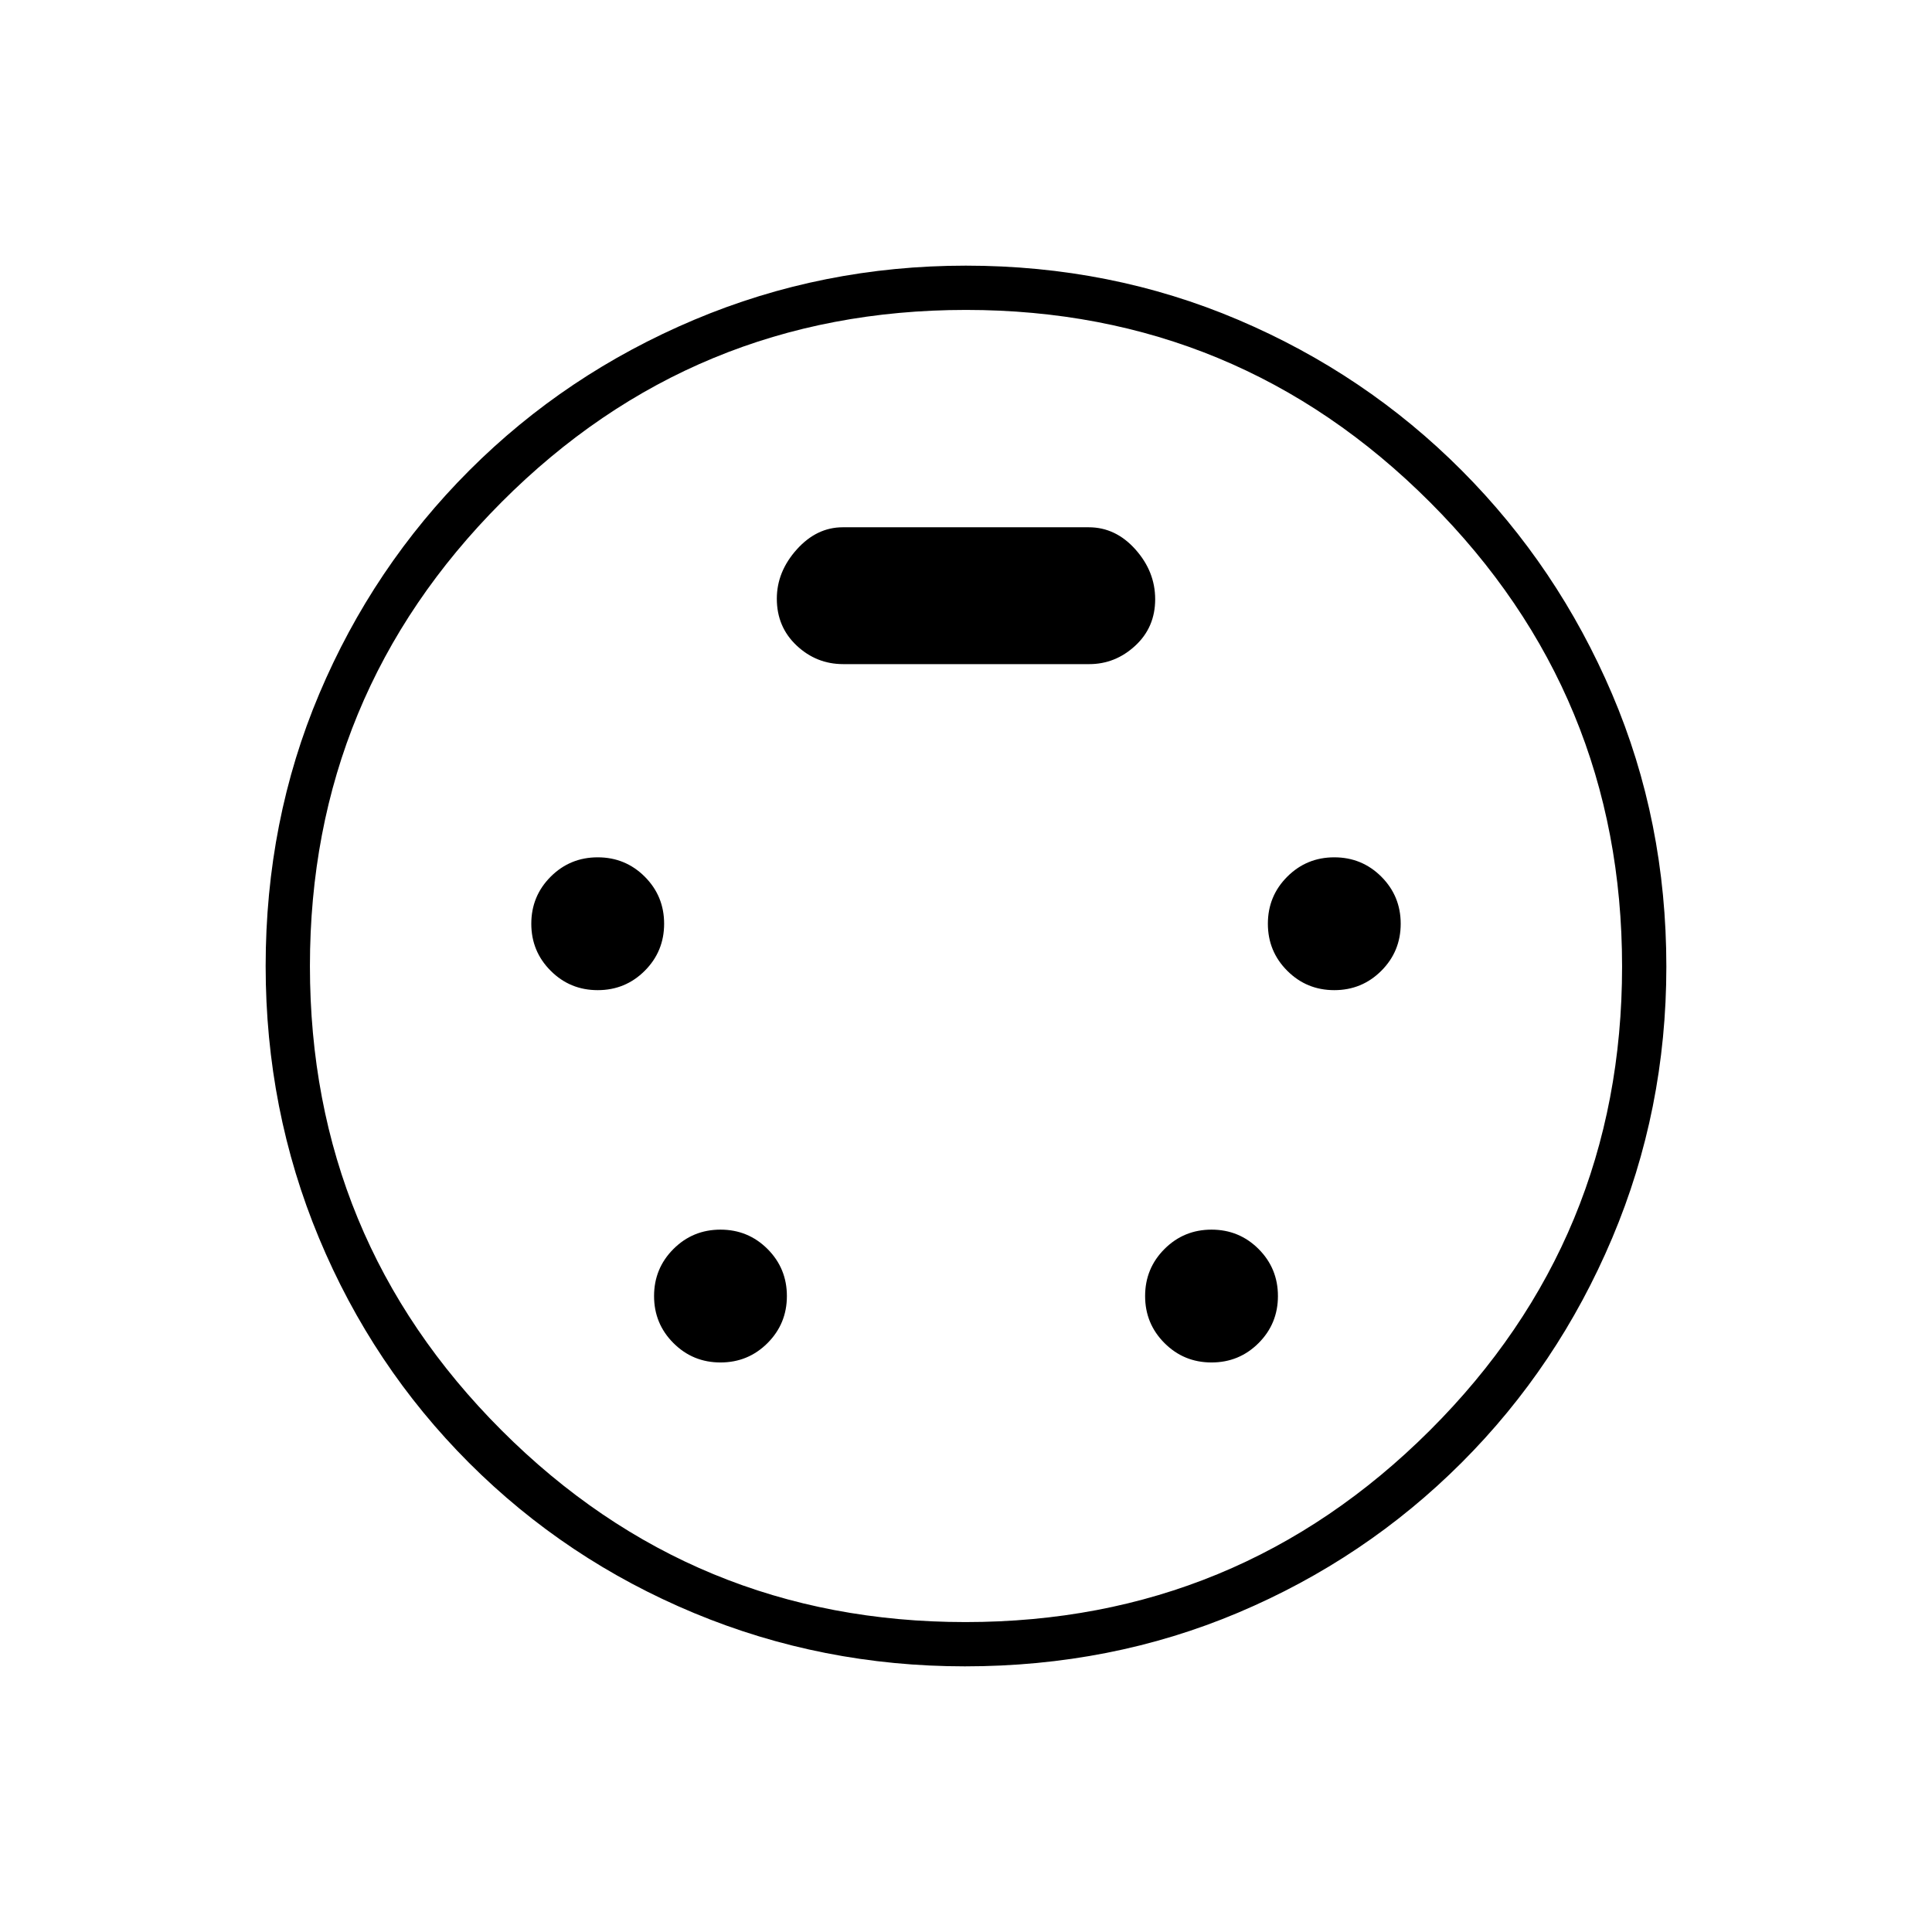 <svg xmlns="http://www.w3.org/2000/svg" height="48" viewBox="0 -960 960 960" width="48"><path d="M479.44-132q-70.94 0-134.6-26.5-63.65-26.5-111.75-74.59-48.09-48.1-74.59-111.75Q132-408.5 132-479.94q0-72.3 26.66-135.35t74.55-110.97q47.9-47.91 111.71-74.83Q408.72-828 479.93-828q72.07 0 135.35 26.92 63.27 26.92 111.04 74.85 47.77 47.93 74.72 111.09Q828-551.99 828-479.68q0 71.18-26.91 134.87-26.92 63.7-74.83 111.6-47.92 47.89-111.06 74.55Q552.06-132 479.44-132Zm.56-348Zm-183 12q13.75 0 23.38-9.63Q330-487.25 330-501q0-13.75-9.62-23.38Q310.75-534 297-534q-13.75 0-23.37 9.62Q264-514.75 264-501q0 13.75 9.63 23.37Q283.25-468 297-468Zm366 0q13.75 0 23.38-9.63Q696-487.25 696-501q0-13.75-9.62-23.38Q676.75-534 663-534q-13.75 0-23.37 9.62Q630-514.75 630-501q0 13.75 9.63 23.37Q649.25-468 663-468ZM358-283q13.75 0 23.38-9.63Q391-302.25 391-316q0-13.75-9.62-23.38Q371.75-349 358-349q-13.75 0-23.37 9.62Q325-329.75 325-316q0 13.75 9.63 23.37Q344.25-283 358-283Zm244 0q13.75 0 23.38-9.63Q635-302.25 635-316q0-13.75-9.62-23.38Q615.75-349 602-349q-13.75 0-23.37 9.62Q569-329.75 569-316q0 13.75 9.63 23.37Q588.25-283 602-283ZM419-630h122.23q12.97 0 22.87-9.15t9.9-23.1q0-13.75-9.82-24.75-9.83-11-23.18-11H418.77q-12.97 0-22.87 11.03-9.9 11.04-9.9 24.47 0 14 9.83 23.25Q405.65-630 419-630Zm60.75 476Q615-154 710.5-249.25t95.5-230.5Q806-615 710.52-710.5T480-806q-135.5 0-230.75 95.48T154-480q0 135.5 95.25 230.75T479.75-154Z"/></svg>